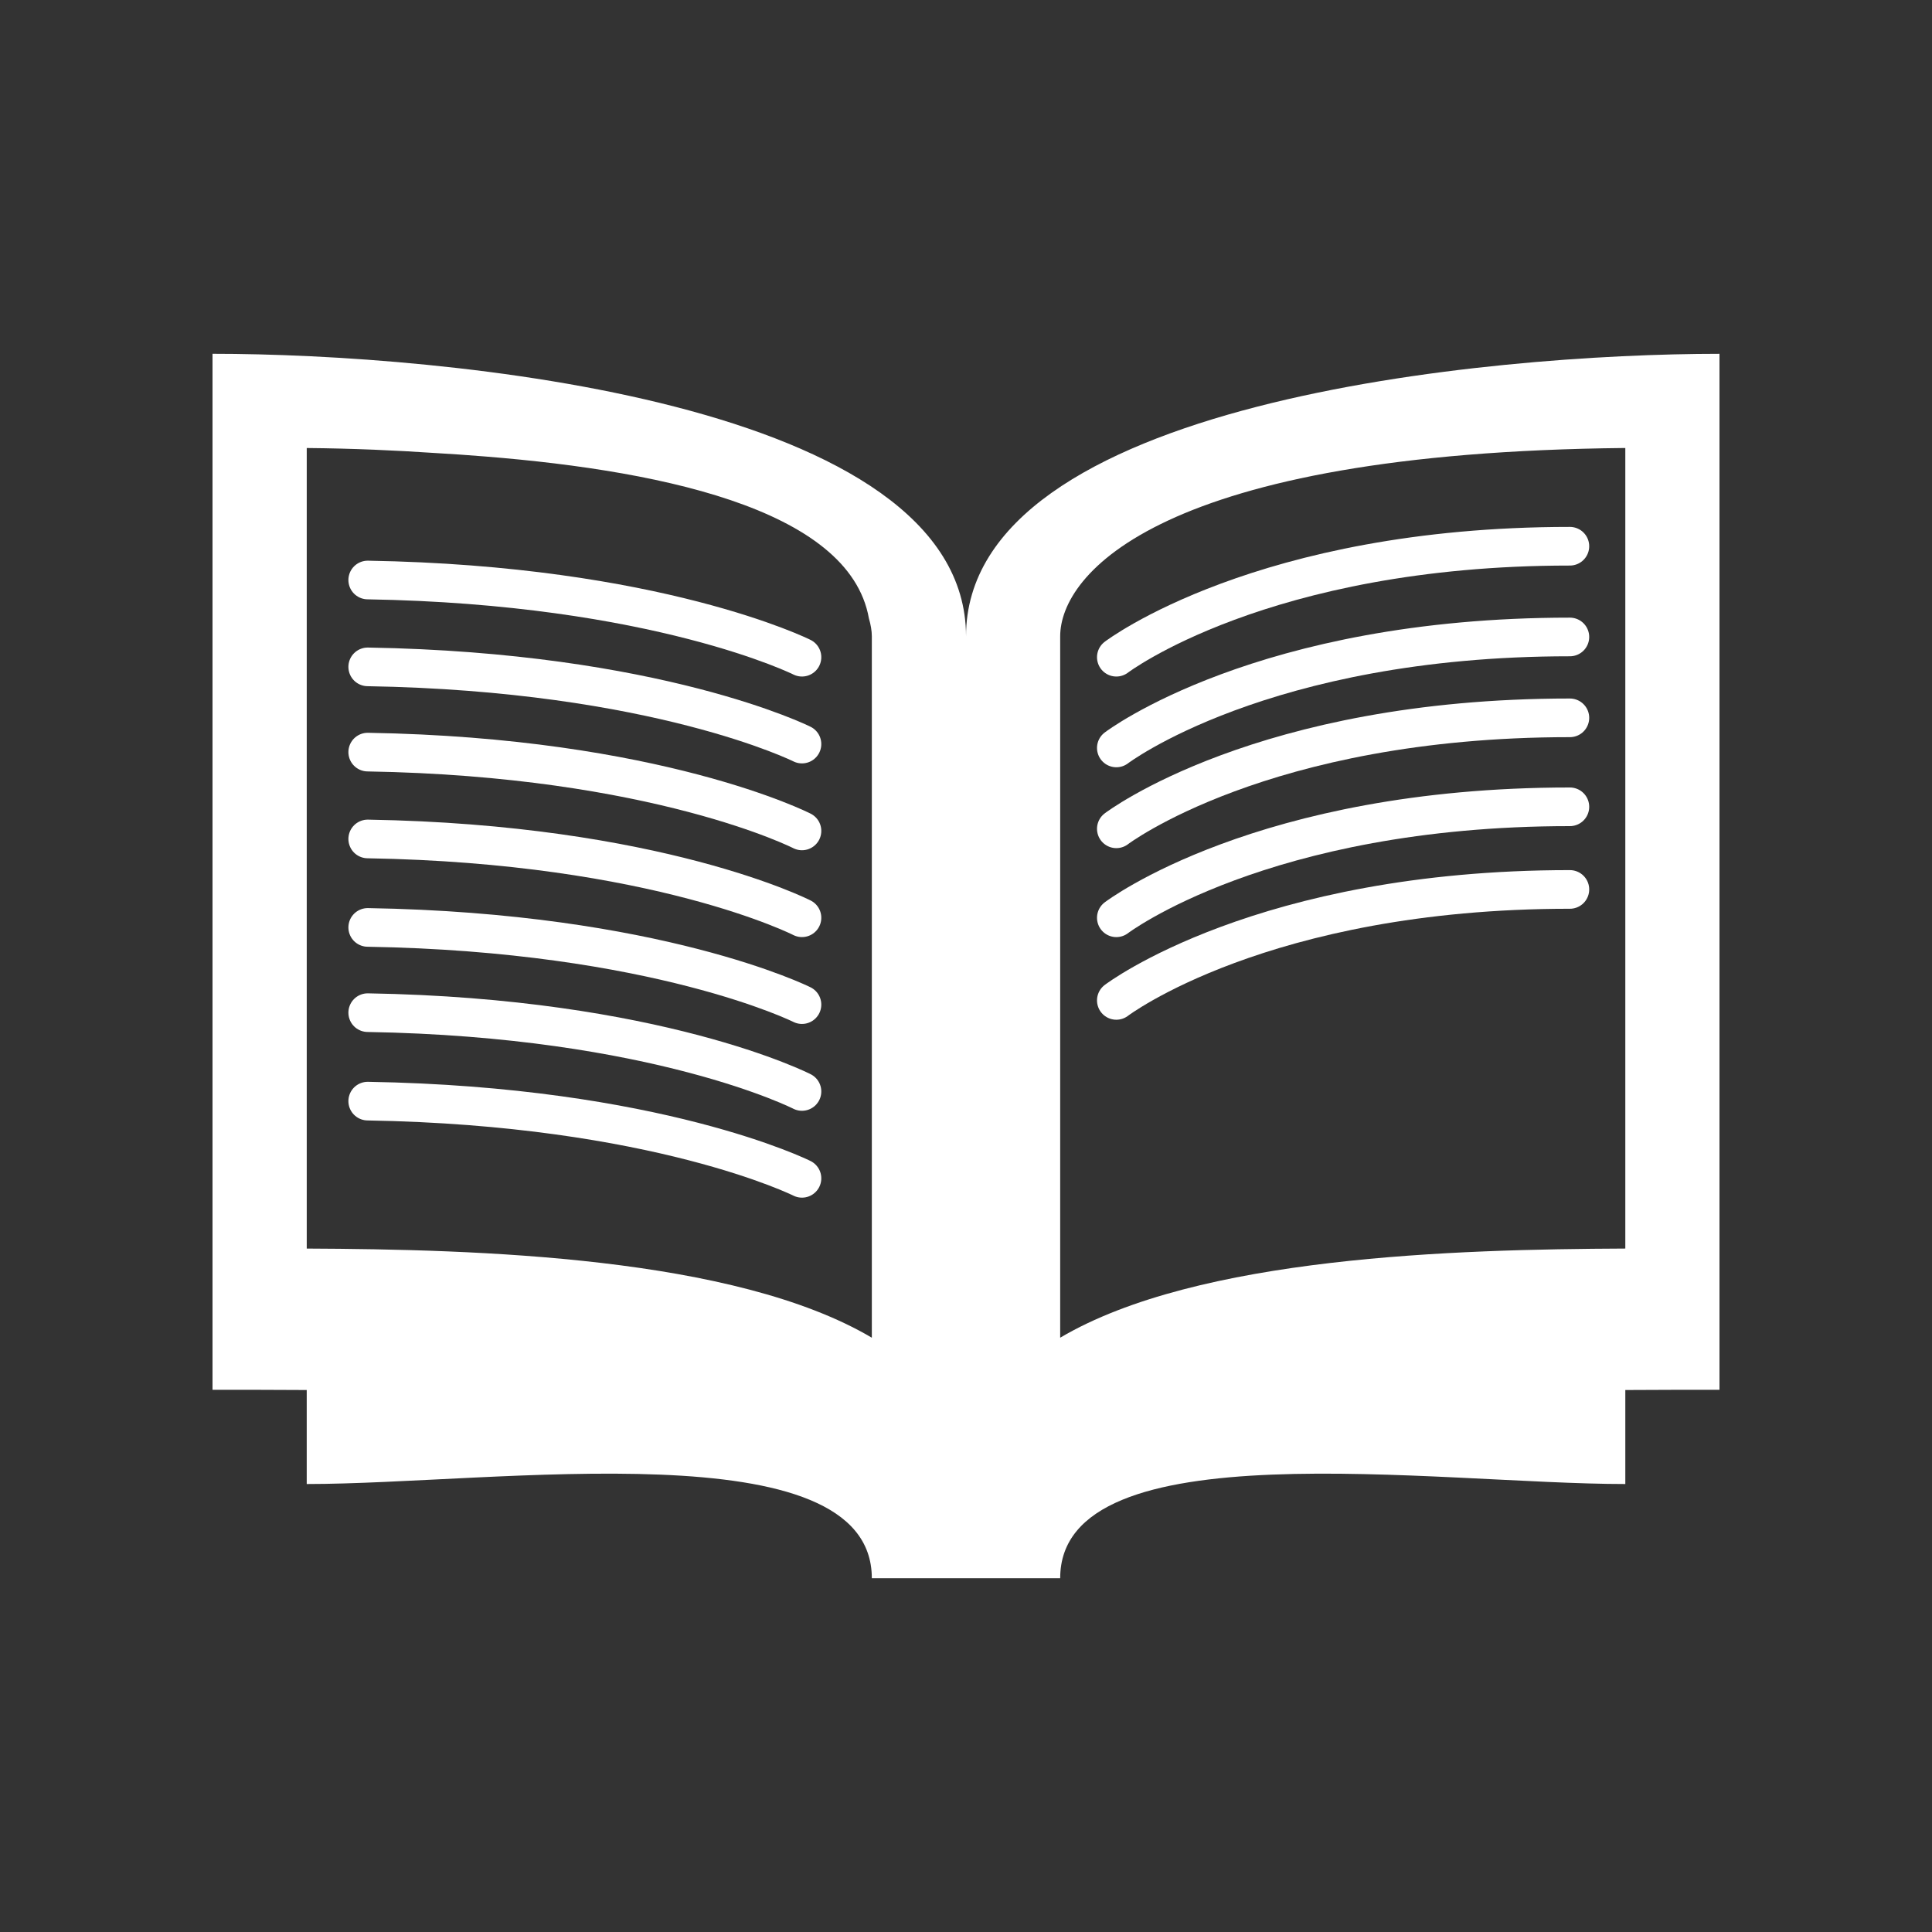 <?xml version="1.0" encoding="iso-8859-1"?>
<!-- Generator: Adobe Illustrator 21.0.2, SVG Export Plug-In . SVG Version: 6.00 Build 0)  -->
<svg version="1.1" id="Layer_1" xmlns="http://www.w3.org/2000/svg" xmlns:xlink="http://www.w3.org/1999/xlink" x="0px" y="0px"
	 viewBox="0 0 100 100" enable-background="new 0 0 100 100" xml:space="preserve">
<rect x="0" y="0" width="100" height="100" fill="#333333" stroke="none"/>
<g>
	<g>
		<path fill="#FFFFFF" d="M50.001,32.938c0-12.189-27.132-14.626-39.001-14.626v4.876v43.875v4.874h2.439
			c0.851,0,1.627,0.006,2.437,0.01v4.866c9.75,0,29.249-2.923,29.249,4.874h9.75c0-7.797,19.501-4.874,29.251-4.874v-4.866
			c0.808,0,1.584-0.01,2.437-0.01H89V18.313C77.131,18.313,50.001,20.75,50.001,32.938z M15.876,23.189
			c2.427,0.023,4.618,0.123,6.675,0.261c0.4,0.024,0.8,0.047,1.204,0.076c0.148,0.01,0.304,0.023,0.447,0.033
			c9.594,0.685,19.753,2.695,20.772,8.447c0.096,0.328,0.152,0.646,0.152,0.933v34.125v2.176
			c-7.112-4.205-20.442-4.575-29.249-4.614V23.216V23.189z M84.126,64.625c-8.807,0.039-22.137,0.41-29.251,4.614v-2.176V32.938
			c0-3.229,5.151-9.512,29.251-9.75V64.625z"/>
	</g>
	<path fill="none" stroke="#FFFFFF" stroke-width="2" stroke-linecap="round" stroke-miterlimit="10" d="M19.033,30.021
		c14.985,0.25,22.477,3.996,22.477,3.996"/>
	<path fill="none" stroke="#FFFFFF" stroke-width="2" stroke-linecap="round" stroke-miterlimit="10" d="M19.033,34.517
		c14.985,0.25,22.477,3.996,22.477,3.996"/>
	<path fill="none" stroke="#FFFFFF" stroke-width="2" stroke-linecap="round" stroke-miterlimit="10" d="M19.033,38.929
		c14.985,0.25,22.477,4.079,22.477,4.079"/>
	<path fill="none" stroke="#FFFFFF" stroke-width="2" stroke-linecap="round" stroke-miterlimit="10" d="M19.033,43.424
		c14.985,0.25,22.477,4.079,22.477,4.079"/>
	<path fill="none" stroke="#FFFFFF" stroke-width="2" stroke-linecap="round" stroke-miterlimit="10" d="M19.033,48.003
		c14.985,0.25,22.477,3.996,22.477,3.996"/>
	<path fill="none" stroke="#FFFFFF" stroke-width="2" stroke-linecap="round" stroke-miterlimit="10" d="M19.033,52.415
		c14.985,0.25,22.477,4.079,22.477,4.079"/>
	<path fill="none" stroke="#FFFFFF" stroke-width="2" stroke-linecap="round" stroke-miterlimit="10" d="M19.033,56.994
		c14.985,0.25,22.477,3.996,22.477,3.996"/>
	<path fill="none" stroke="#FFFFFF" stroke-width="2" stroke-linecap="round" stroke-miterlimit="10" d="M57.781,34.017
		c0,0,7.537-5.744,23.476-5.744"/>
	<path fill="none" stroke="#FFFFFF" stroke-width="2" stroke-linecap="round" stroke-miterlimit="10" d="M57.781,38.713
		c0,0,7.537-5.744,23.476-5.744"/>
	<path fill="none" stroke="#FFFFFF" stroke-width="2" stroke-linecap="round" stroke-miterlimit="10" d="M57.781,42.899
		c0,0,7.537-5.744,23.476-5.744"/>
	<path fill="none" stroke="#FFFFFF" stroke-width="2" stroke-linecap="round" stroke-miterlimit="10" d="M57.781,47.504
		c0,0,7.537-5.744,23.476-5.744"/>
	<path fill="none" stroke="#FFFFFF" stroke-width="2" stroke-linecap="round" stroke-miterlimit="10" d="M57.781,51.781
		c0,0,7.537-5.744,23.476-5.744"/>
</g>
</svg>

